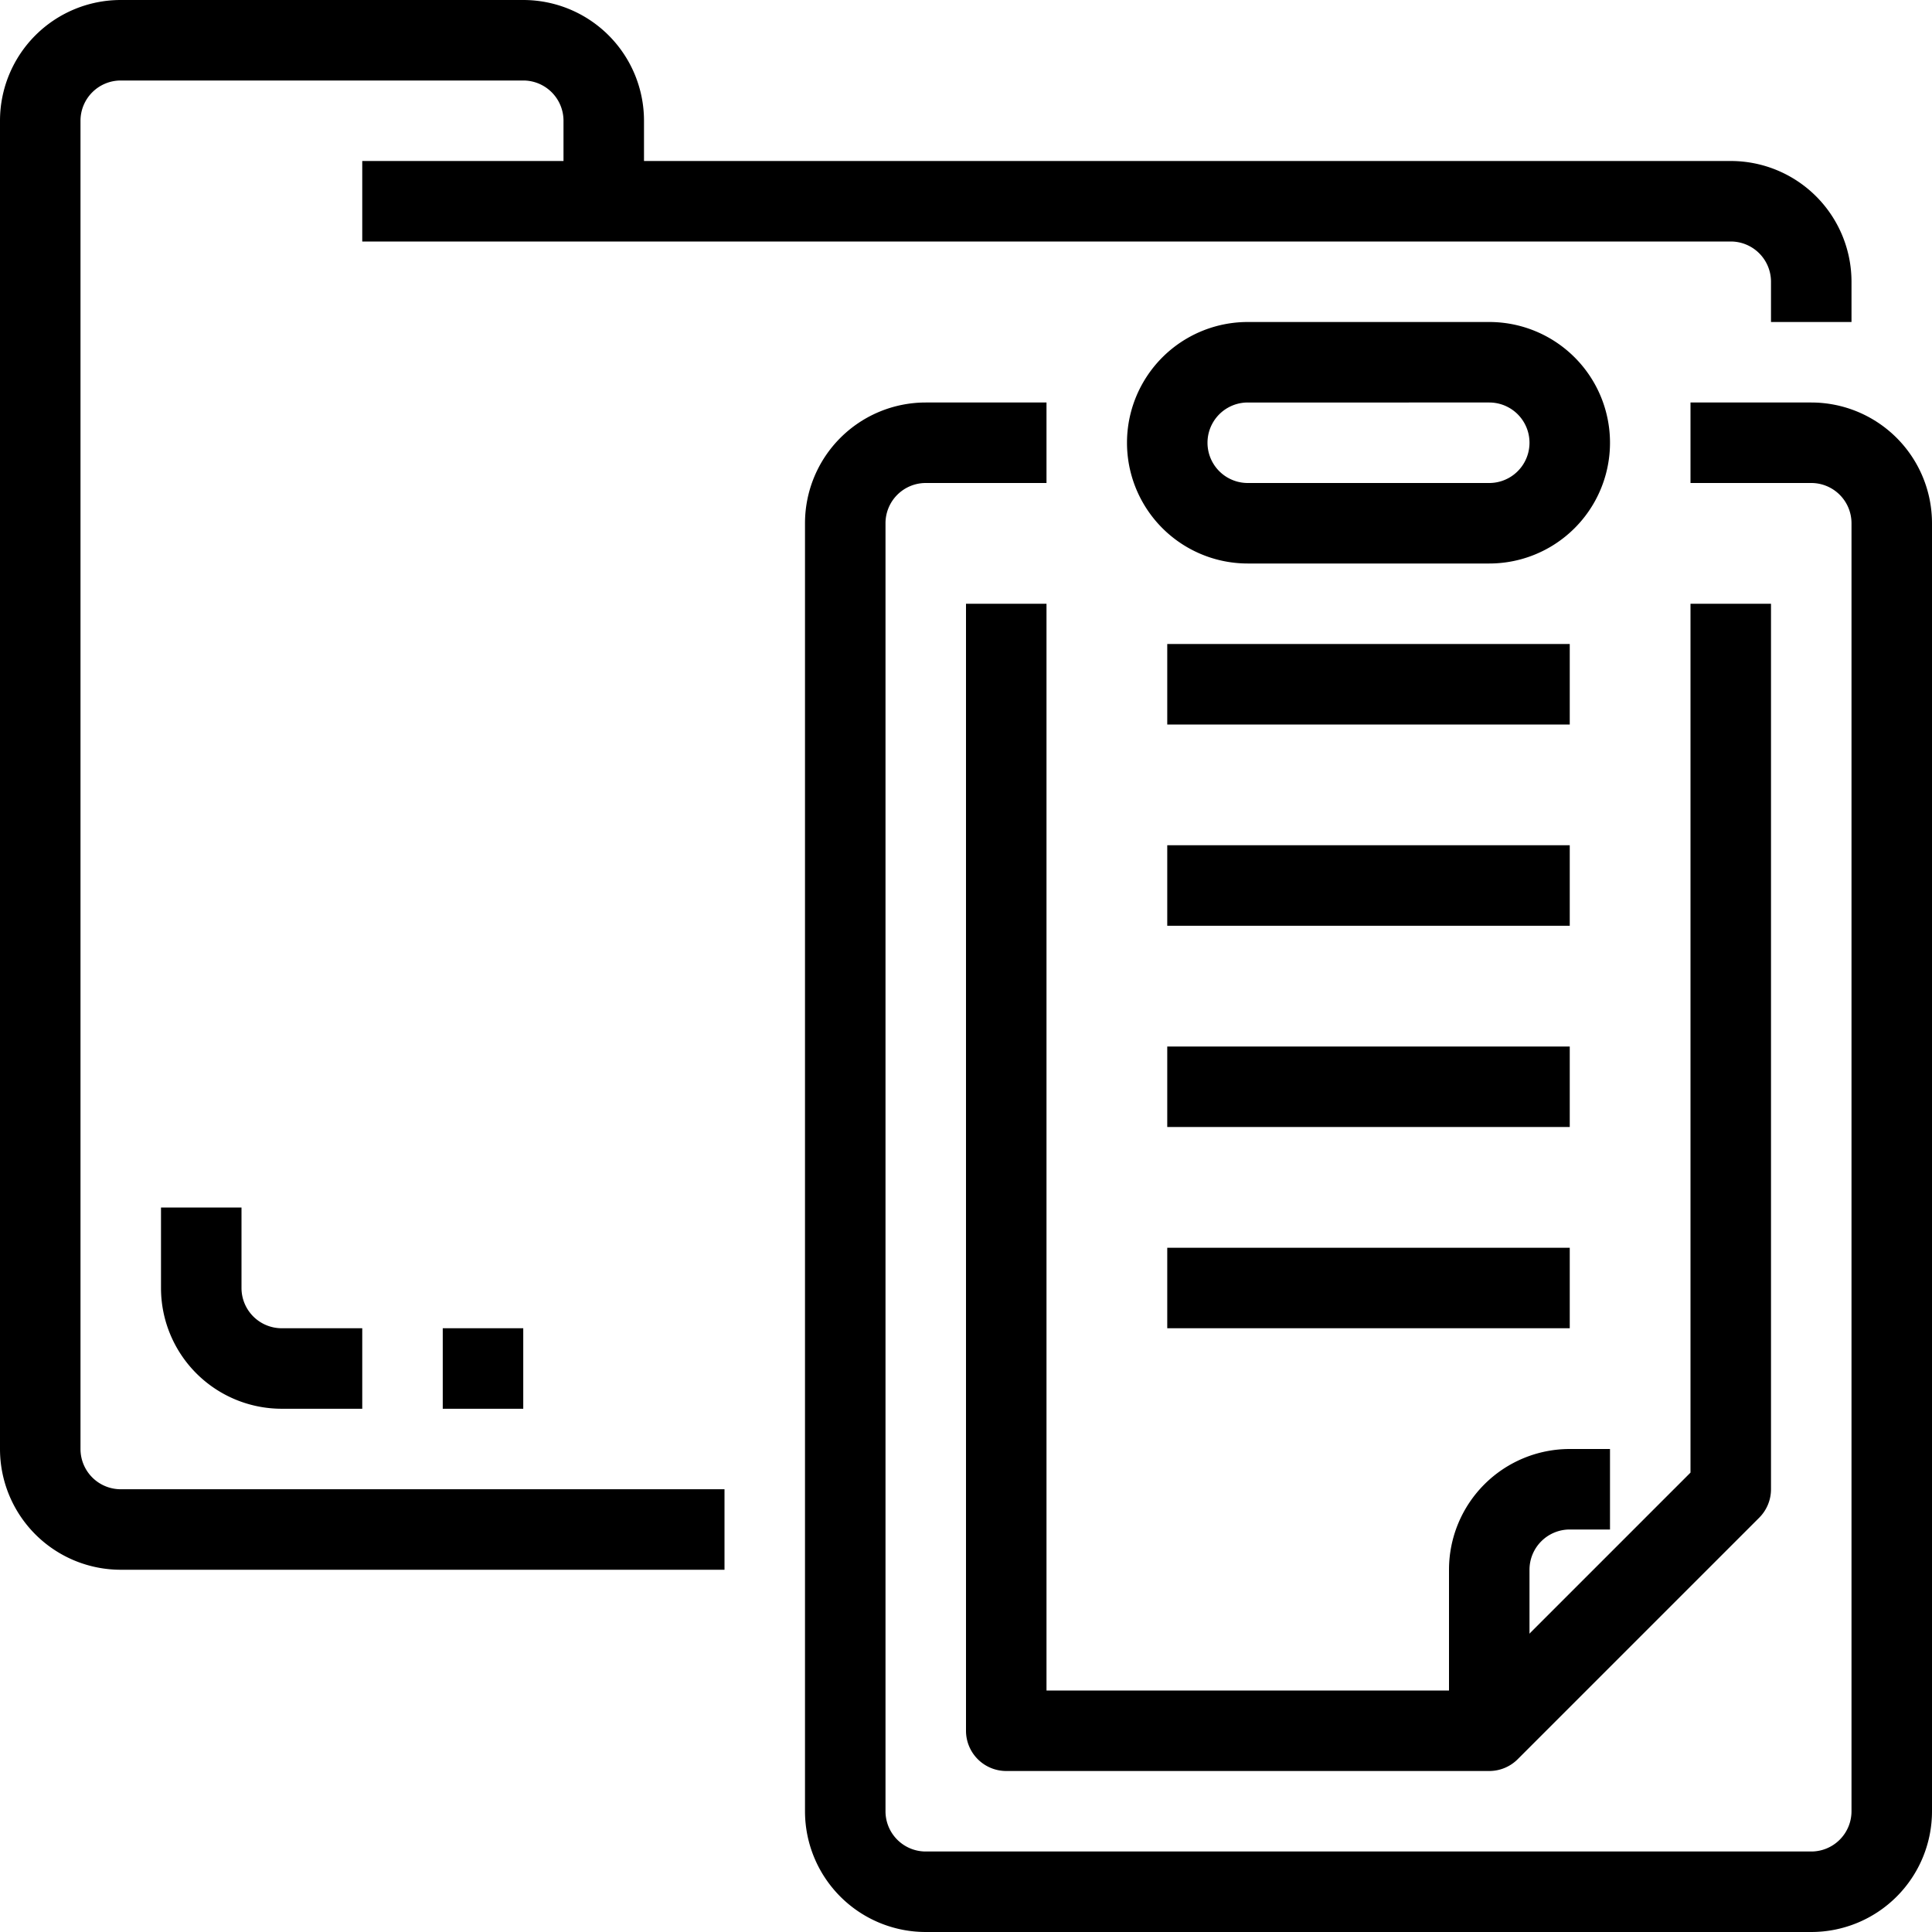 <svg xmlns="http://www.w3.org/2000/svg" viewBox="0 0 48 48"><g data-name="09-clipboard"><path d="M45 48H23a3 3 0 0 1-3-3V13a3 3 0 0 1 3-3h3v2h-3a1 1 0 0 0-1 1v32a1 1 0 0 0 1 1h22a1 1 0 0 0 1-1V13a1 1 0 0 0-1-1h-3v-2h3a3 3 0 0 1 3 3v32a3 3 0 0 1-3 3z"/><path d="M37 14h-6a3 3 0 0 1 0-6h6a3 3 0 0 1 0 6zm-6-4a1 1 0 0 0 0 2h6a1 1 0 0 0 0-2zM37 44H25a1 1 0 0 1-1-1V15h2v27h10.586L42 36.586V15h2v22a1 1 0 0 1-.293.707l-6 6A1 1 0 0 1 37 44z"/><path d="M38 43h-2v-4a3 3 0 0 1 3-3h1v2h-1a1 1 0 0 0-1 1zM29 16h10v2H29zM29 21h10v2H29zM29 26h10v2H29zM29 31h10v2H29zM18 39H3a3 3 0 0 1-3-3V3a3 3 0 0 1 3-3h10a3 3 0 0 1 3 3v2h-2V3a1 1 0 0 0-1-1H3a1 1 0 0 0-1 1v33a1 1 0 0 0 1 1h15z"/><path d="M46 8h-2V7a1 1 0 0 0-1-1H9V4h34a3 3 0 0 1 3 3zM9 35H7a3 3 0 0 1-3-3v-2h2v2a1 1 0 0 0 1 1h2zM11 33h2v2h-2z"/></g></svg>